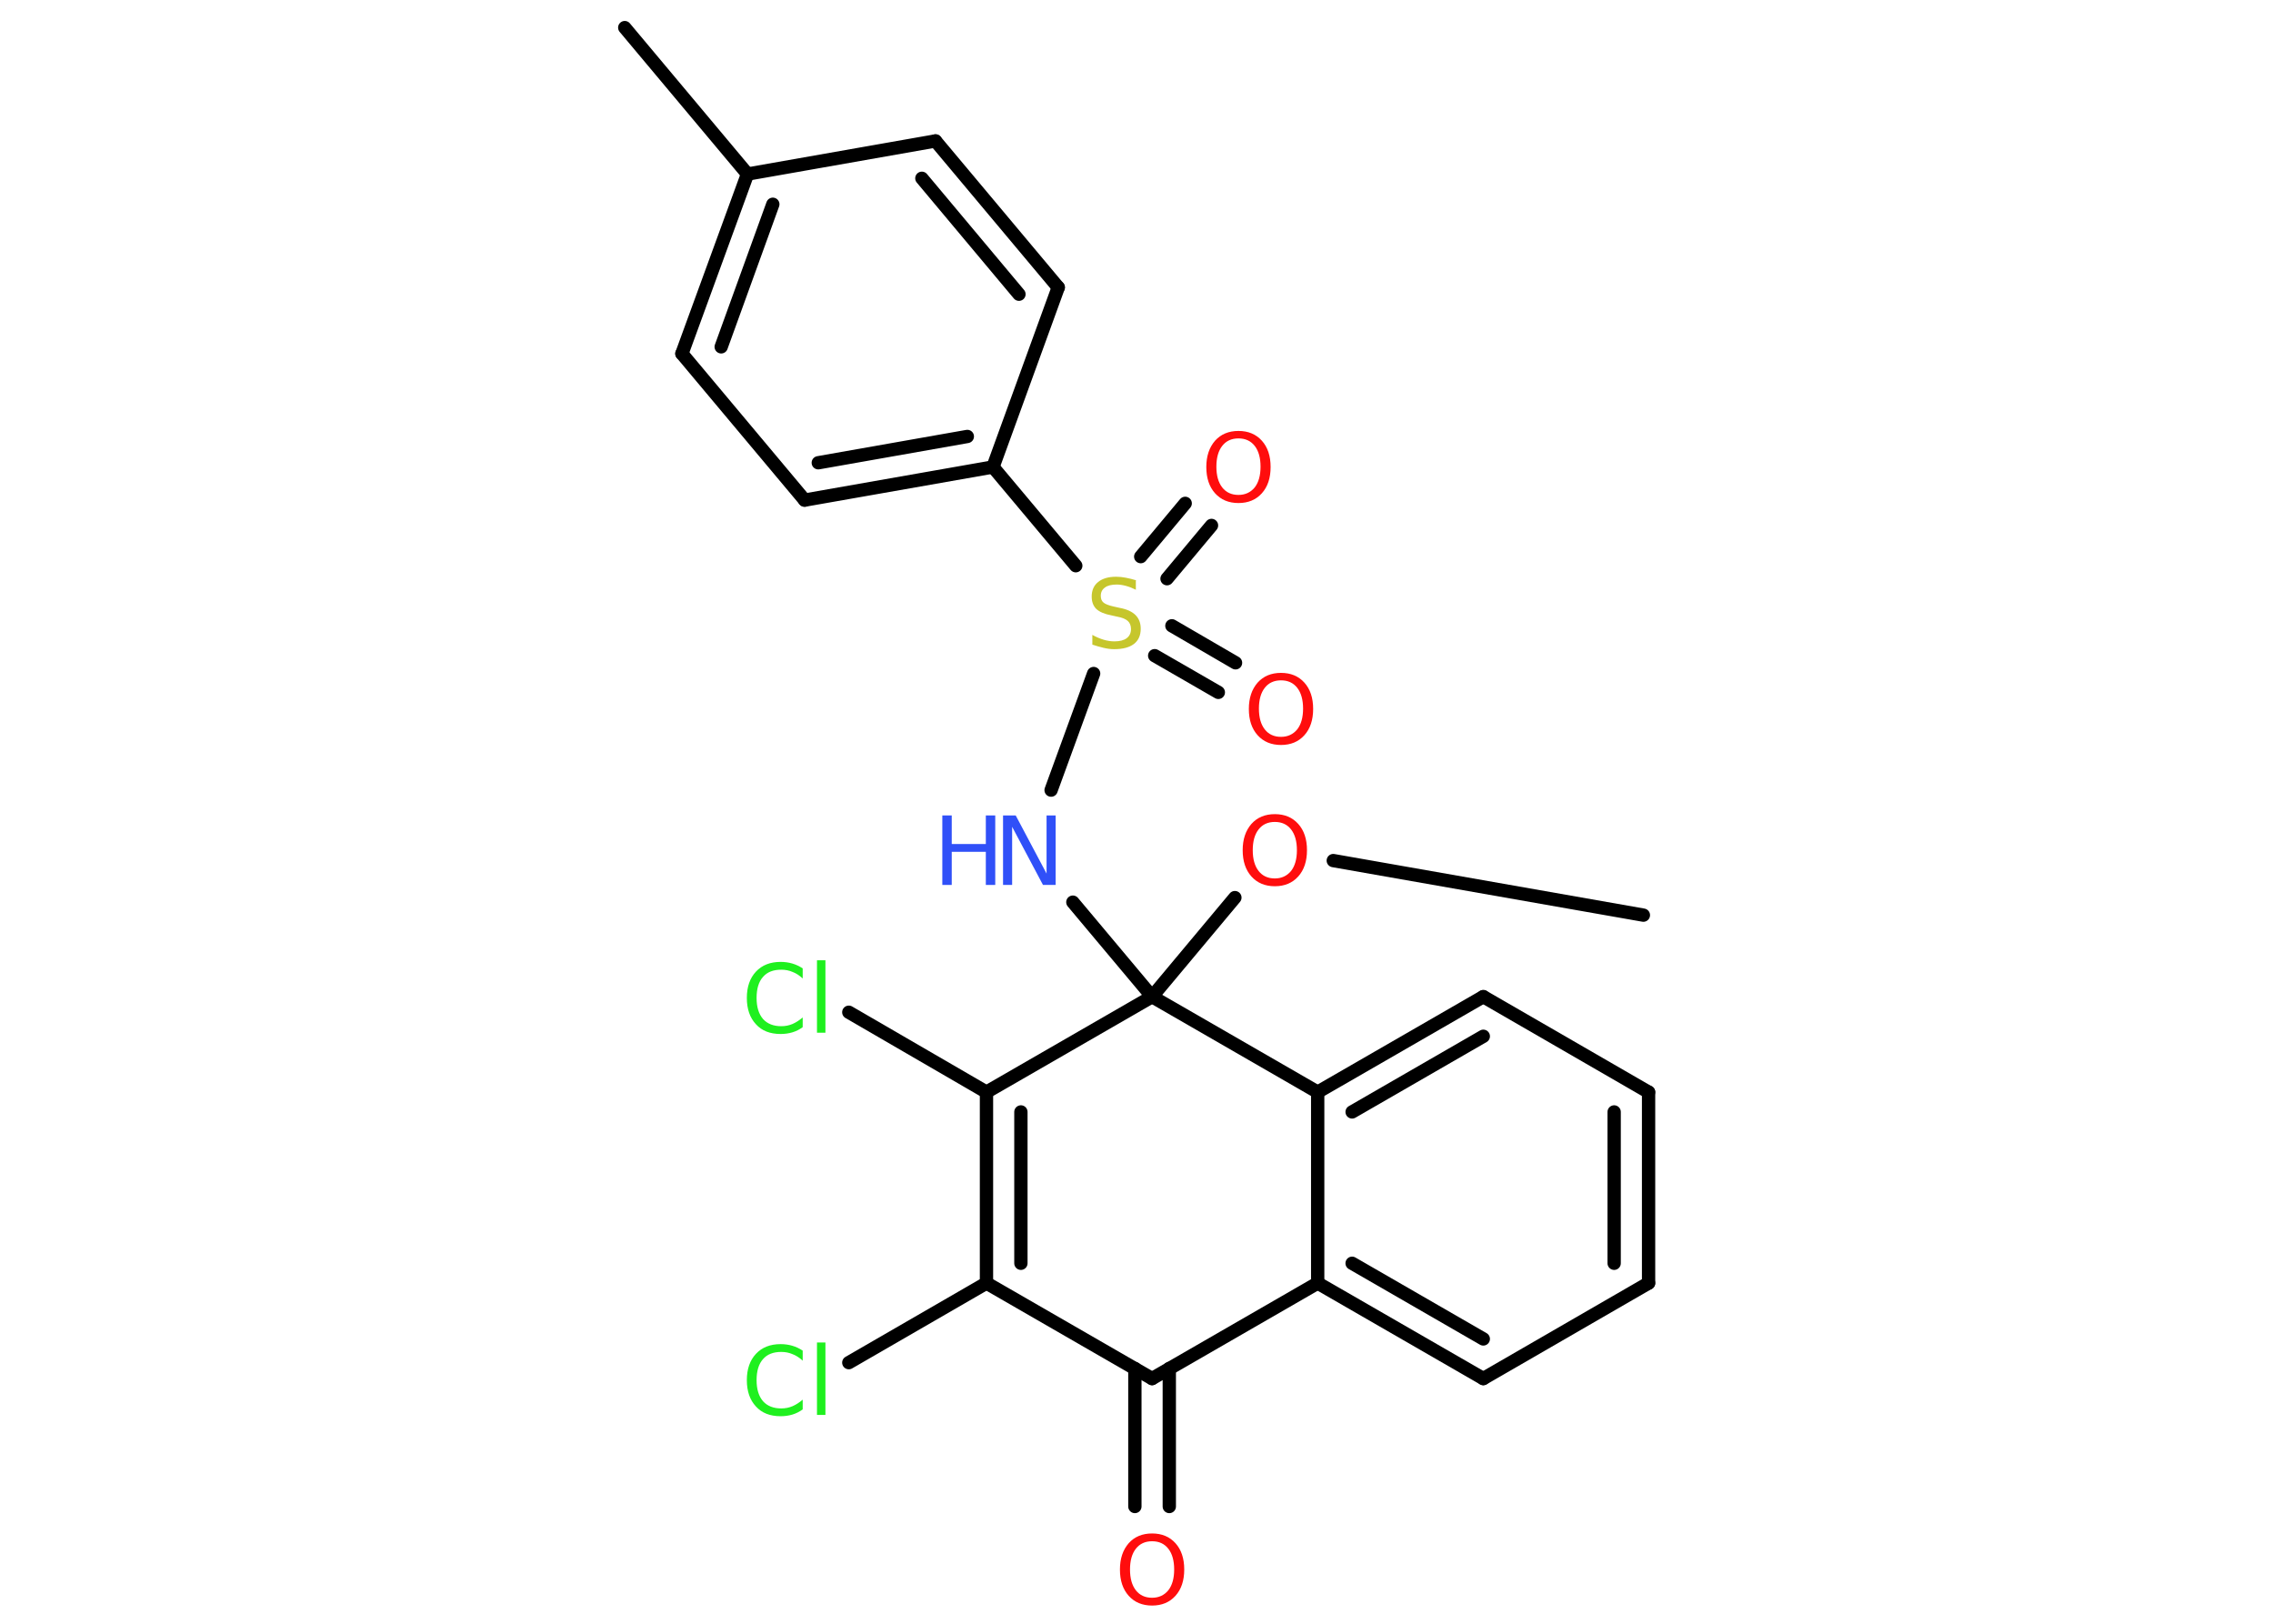 <?xml version='1.0' encoding='UTF-8'?>
<!DOCTYPE svg PUBLIC "-//W3C//DTD SVG 1.1//EN" "http://www.w3.org/Graphics/SVG/1.1/DTD/svg11.dtd">
<svg version='1.2' xmlns='http://www.w3.org/2000/svg' xmlns:xlink='http://www.w3.org/1999/xlink' width='70.0mm' height='50.0mm' viewBox='0 0 70.0 50.0'>
  <desc>Generated by the Chemistry Development Kit (http://github.com/cdk)</desc>
  <g stroke-linecap='round' stroke-linejoin='round' stroke='#000000' stroke-width='.41' fill='#FF0D0D'>
    <rect x='.0' y='.0' width='70.0' height='50.0' fill='#FFFFFF' stroke='none'/>
    <g id='mol1' class='mol'>
      <line id='mol1bnd1' class='bond' x1='50.61' y1='28.18' x2='41.06' y2='26.5'/>
      <line id='mol1bnd2' class='bond' x1='38.03' y1='27.64' x2='35.48' y2='30.69'/>
      <line id='mol1bnd3' class='bond' x1='35.48' y1='30.69' x2='33.04' y2='27.78'/>
      <line id='mol1bnd4' class='bond' x1='32.37' y1='24.33' x2='33.68' y2='20.74'/>
      <g id='mol1bnd5' class='bond'>
        <line x1='36.09' y1='19.27' x2='38.05' y2='20.41'/>
        <line x1='35.56' y1='20.19' x2='37.52' y2='21.32'/>
      </g>
      <g id='mol1bnd6' class='bond'>
        <line x1='35.13' y1='17.14' x2='36.5' y2='15.5'/>
        <line x1='35.94' y1='17.82' x2='37.31' y2='16.18'/>
      </g>
      <line id='mol1bnd7' class='bond' x1='33.13' y1='17.42' x2='30.58' y2='14.38'/>
      <g id='mol1bnd8' class='bond'>
        <line x1='24.78' y1='15.4' x2='30.58' y2='14.38'/>
        <line x1='25.2' y1='14.25' x2='29.79' y2='13.44'/>
      </g>
      <line id='mol1bnd9' class='bond' x1='24.78' y1='15.4' x2='21.0' y2='10.89'/>
      <g id='mol1bnd10' class='bond'>
        <line x1='23.02' y1='5.36' x2='21.0' y2='10.89'/>
        <line x1='23.8' y1='6.29' x2='22.21' y2='10.68'/>
      </g>
      <line id='mol1bnd11' class='bond' x1='23.02' y1='5.36' x2='19.24' y2='.85'/>
      <line id='mol1bnd12' class='bond' x1='23.02' y1='5.36' x2='28.81' y2='4.34'/>
      <g id='mol1bnd13' class='bond'>
        <line x1='32.59' y1='8.85' x2='28.81' y2='4.34'/>
        <line x1='31.38' y1='9.06' x2='28.39' y2='5.49'/>
      </g>
      <line id='mol1bnd14' class='bond' x1='30.58' y1='14.38' x2='32.59' y2='8.85'/>
      <line id='mol1bnd15' class='bond' x1='35.48' y1='30.69' x2='30.38' y2='33.63'/>
      <line id='mol1bnd16' class='bond' x1='30.38' y1='33.63' x2='26.14' y2='31.17'/>
      <g id='mol1bnd17' class='bond'>
        <line x1='30.38' y1='33.63' x2='30.38' y2='39.51'/>
        <line x1='31.44' y1='34.24' x2='31.44' y2='38.9'/>
      </g>
      <line id='mol1bnd18' class='bond' x1='30.38' y1='39.51' x2='26.14' y2='41.96'/>
      <line id='mol1bnd19' class='bond' x1='30.38' y1='39.51' x2='35.48' y2='42.45'/>
      <g id='mol1bnd20' class='bond'>
        <line x1='36.01' y1='42.14' x2='36.01' y2='46.39'/>
        <line x1='34.95' y1='42.14' x2='34.95' y2='46.39'/>
      </g>
      <line id='mol1bnd21' class='bond' x1='35.48' y1='42.45' x2='40.58' y2='39.51'/>
      <g id='mol1bnd22' class='bond'>
        <line x1='40.58' y1='39.51' x2='45.68' y2='42.45'/>
        <line x1='41.64' y1='38.9' x2='45.68' y2='41.23'/>
      </g>
      <line id='mol1bnd23' class='bond' x1='45.68' y1='42.45' x2='50.77' y2='39.51'/>
      <g id='mol1bnd24' class='bond'>
        <line x1='50.77' y1='39.51' x2='50.77' y2='33.63'/>
        <line x1='49.71' y1='38.9' x2='49.71' y2='34.24'/>
      </g>
      <line id='mol1bnd25' class='bond' x1='50.77' y1='33.63' x2='45.68' y2='30.69'/>
      <g id='mol1bnd26' class='bond'>
        <line x1='45.68' y1='30.69' x2='40.58' y2='33.63'/>
        <line x1='45.68' y1='31.91' x2='41.64' y2='34.24'/>
      </g>
      <line id='mol1bnd27' class='bond' x1='40.58' y1='39.51' x2='40.58' y2='33.63'/>
      <line id='mol1bnd28' class='bond' x1='35.48' y1='30.69' x2='40.58' y2='33.63'/>
      <path id='mol1atm2' class='atom' d='M39.26 25.31q-.32 .0 -.5 .23q-.18 .23 -.18 .64q.0 .41 .18 .64q.18 .23 .5 .23q.31 .0 .5 -.23q.18 -.23 .18 -.64q.0 -.41 -.18 -.64q-.18 -.23 -.5 -.23zM39.26 25.07q.45 .0 .72 .3q.27 .3 .27 .81q.0 .51 -.27 .81q-.27 .3 -.72 .3q-.45 .0 -.72 -.3q-.27 -.3 -.27 -.81q.0 -.5 .27 -.81q.27 -.3 .72 -.3z' stroke='none'/>
      <g id='mol1atm4' class='atom'>
        <path d='M30.89 25.11h.39l.95 1.79v-1.79h.28v2.14h-.39l-.95 -1.79v1.79h-.28v-2.14z' stroke='none' fill='#3050F8'/>
        <path d='M29.02 25.11h.29v.88h1.05v-.88h.29v2.14h-.29v-1.02h-1.05v1.02h-.29v-2.14z' stroke='none' fill='#3050F8'/>
      </g>
      <path id='mol1atm5' class='atom' d='M34.98 17.88v.28q-.16 -.08 -.31 -.12q-.15 -.04 -.28 -.04q-.24 .0 -.36 .09q-.13 .09 -.13 .26q.0 .14 .09 .21q.09 .07 .32 .12l.18 .04q.32 .06 .48 .22q.16 .16 .16 .42q.0 .31 -.21 .47q-.21 .16 -.61 .16q-.15 .0 -.32 -.04q-.17 -.04 -.35 -.1v-.3q.18 .1 .35 .15q.17 .05 .33 .05q.25 .0 .38 -.1q.13 -.1 .13 -.28q.0 -.16 -.1 -.25q-.1 -.09 -.32 -.13l-.18 -.04q-.32 -.06 -.47 -.2q-.14 -.14 -.14 -.38q.0 -.29 .2 -.45q.2 -.16 .55 -.16q.15 .0 .3 .03q.16 .03 .32 .08z' stroke='none' fill='#C6C62C'/>
      <path id='mol1atm6' class='atom' d='M39.45 20.95q-.32 .0 -.5 .23q-.18 .23 -.18 .64q.0 .41 .18 .64q.18 .23 .5 .23q.31 .0 .5 -.23q.18 -.23 .18 -.64q.0 -.41 -.18 -.64q-.18 -.23 -.5 -.23zM39.45 20.72q.45 .0 .72 .3q.27 .3 .27 .81q.0 .51 -.27 .81q-.27 .3 -.72 .3q-.45 .0 -.72 -.3q-.27 -.3 -.27 -.81q.0 -.5 .27 -.81q.27 -.3 .72 -.3z' stroke='none'/>
      <path id='mol1atm7' class='atom' d='M38.14 13.5q-.32 .0 -.5 .23q-.18 .23 -.18 .64q.0 .41 .18 .64q.18 .23 .5 .23q.31 .0 .5 -.23q.18 -.23 .18 -.64q.0 -.41 -.18 -.64q-.18 -.23 -.5 -.23zM38.14 13.27q.45 .0 .72 .3q.27 .3 .27 .81q.0 .51 -.27 .81q-.27 .3 -.72 .3q-.45 .0 -.72 -.3q-.27 -.3 -.27 -.81q.0 -.5 .27 -.81q.27 -.3 .72 -.3z' stroke='none'/>
      <path id='mol1atm16' class='atom' d='M24.72 29.82v.31q-.15 -.14 -.31 -.2q-.16 -.07 -.35 -.07q-.37 .0 -.56 .22q-.2 .22 -.2 .65q.0 .42 .2 .65q.2 .22 .56 .22q.19 .0 .35 -.07q.16 -.07 .31 -.2v.3q-.15 .11 -.32 .16q-.17 .05 -.36 .05q-.49 .0 -.76 -.3q-.28 -.3 -.28 -.81q.0 -.51 .28 -.81q.28 -.3 .76 -.3q.19 .0 .36 .05q.17 .05 .32 .15zM25.16 29.57h.26v2.23h-.26v-2.23z' stroke='none' fill='#1FF01F'/>
      <path id='mol1atm18' class='atom' d='M24.72 41.59v.31q-.15 -.14 -.31 -.2q-.16 -.07 -.35 -.07q-.37 .0 -.56 .22q-.2 .22 -.2 .65q.0 .42 .2 .65q.2 .22 .56 .22q.19 .0 .35 -.07q.16 -.07 .31 -.2v.3q-.15 .11 -.32 .16q-.17 .05 -.36 .05q-.49 .0 -.76 -.3q-.28 -.3 -.28 -.81q.0 -.51 .28 -.81q.28 -.3 .76 -.3q.19 .0 .36 .05q.17 .05 .32 .15zM25.16 41.34h.26v2.23h-.26v-2.23z' stroke='none' fill='#1FF01F'/>
      <path id='mol1atm20' class='atom' d='M35.48 47.46q-.32 .0 -.5 .23q-.18 .23 -.18 .64q.0 .41 .18 .64q.18 .23 .5 .23q.31 .0 .5 -.23q.18 -.23 .18 -.64q.0 -.41 -.18 -.64q-.18 -.23 -.5 -.23zM35.48 47.22q.45 .0 .72 .3q.27 .3 .27 .81q.0 .51 -.27 .81q-.27 .3 -.72 .3q-.45 .0 -.72 -.3q-.27 -.3 -.27 -.81q.0 -.5 .27 -.81q.27 -.3 .72 -.3z' stroke='none'/>
    </g>
  </g>
</svg>
